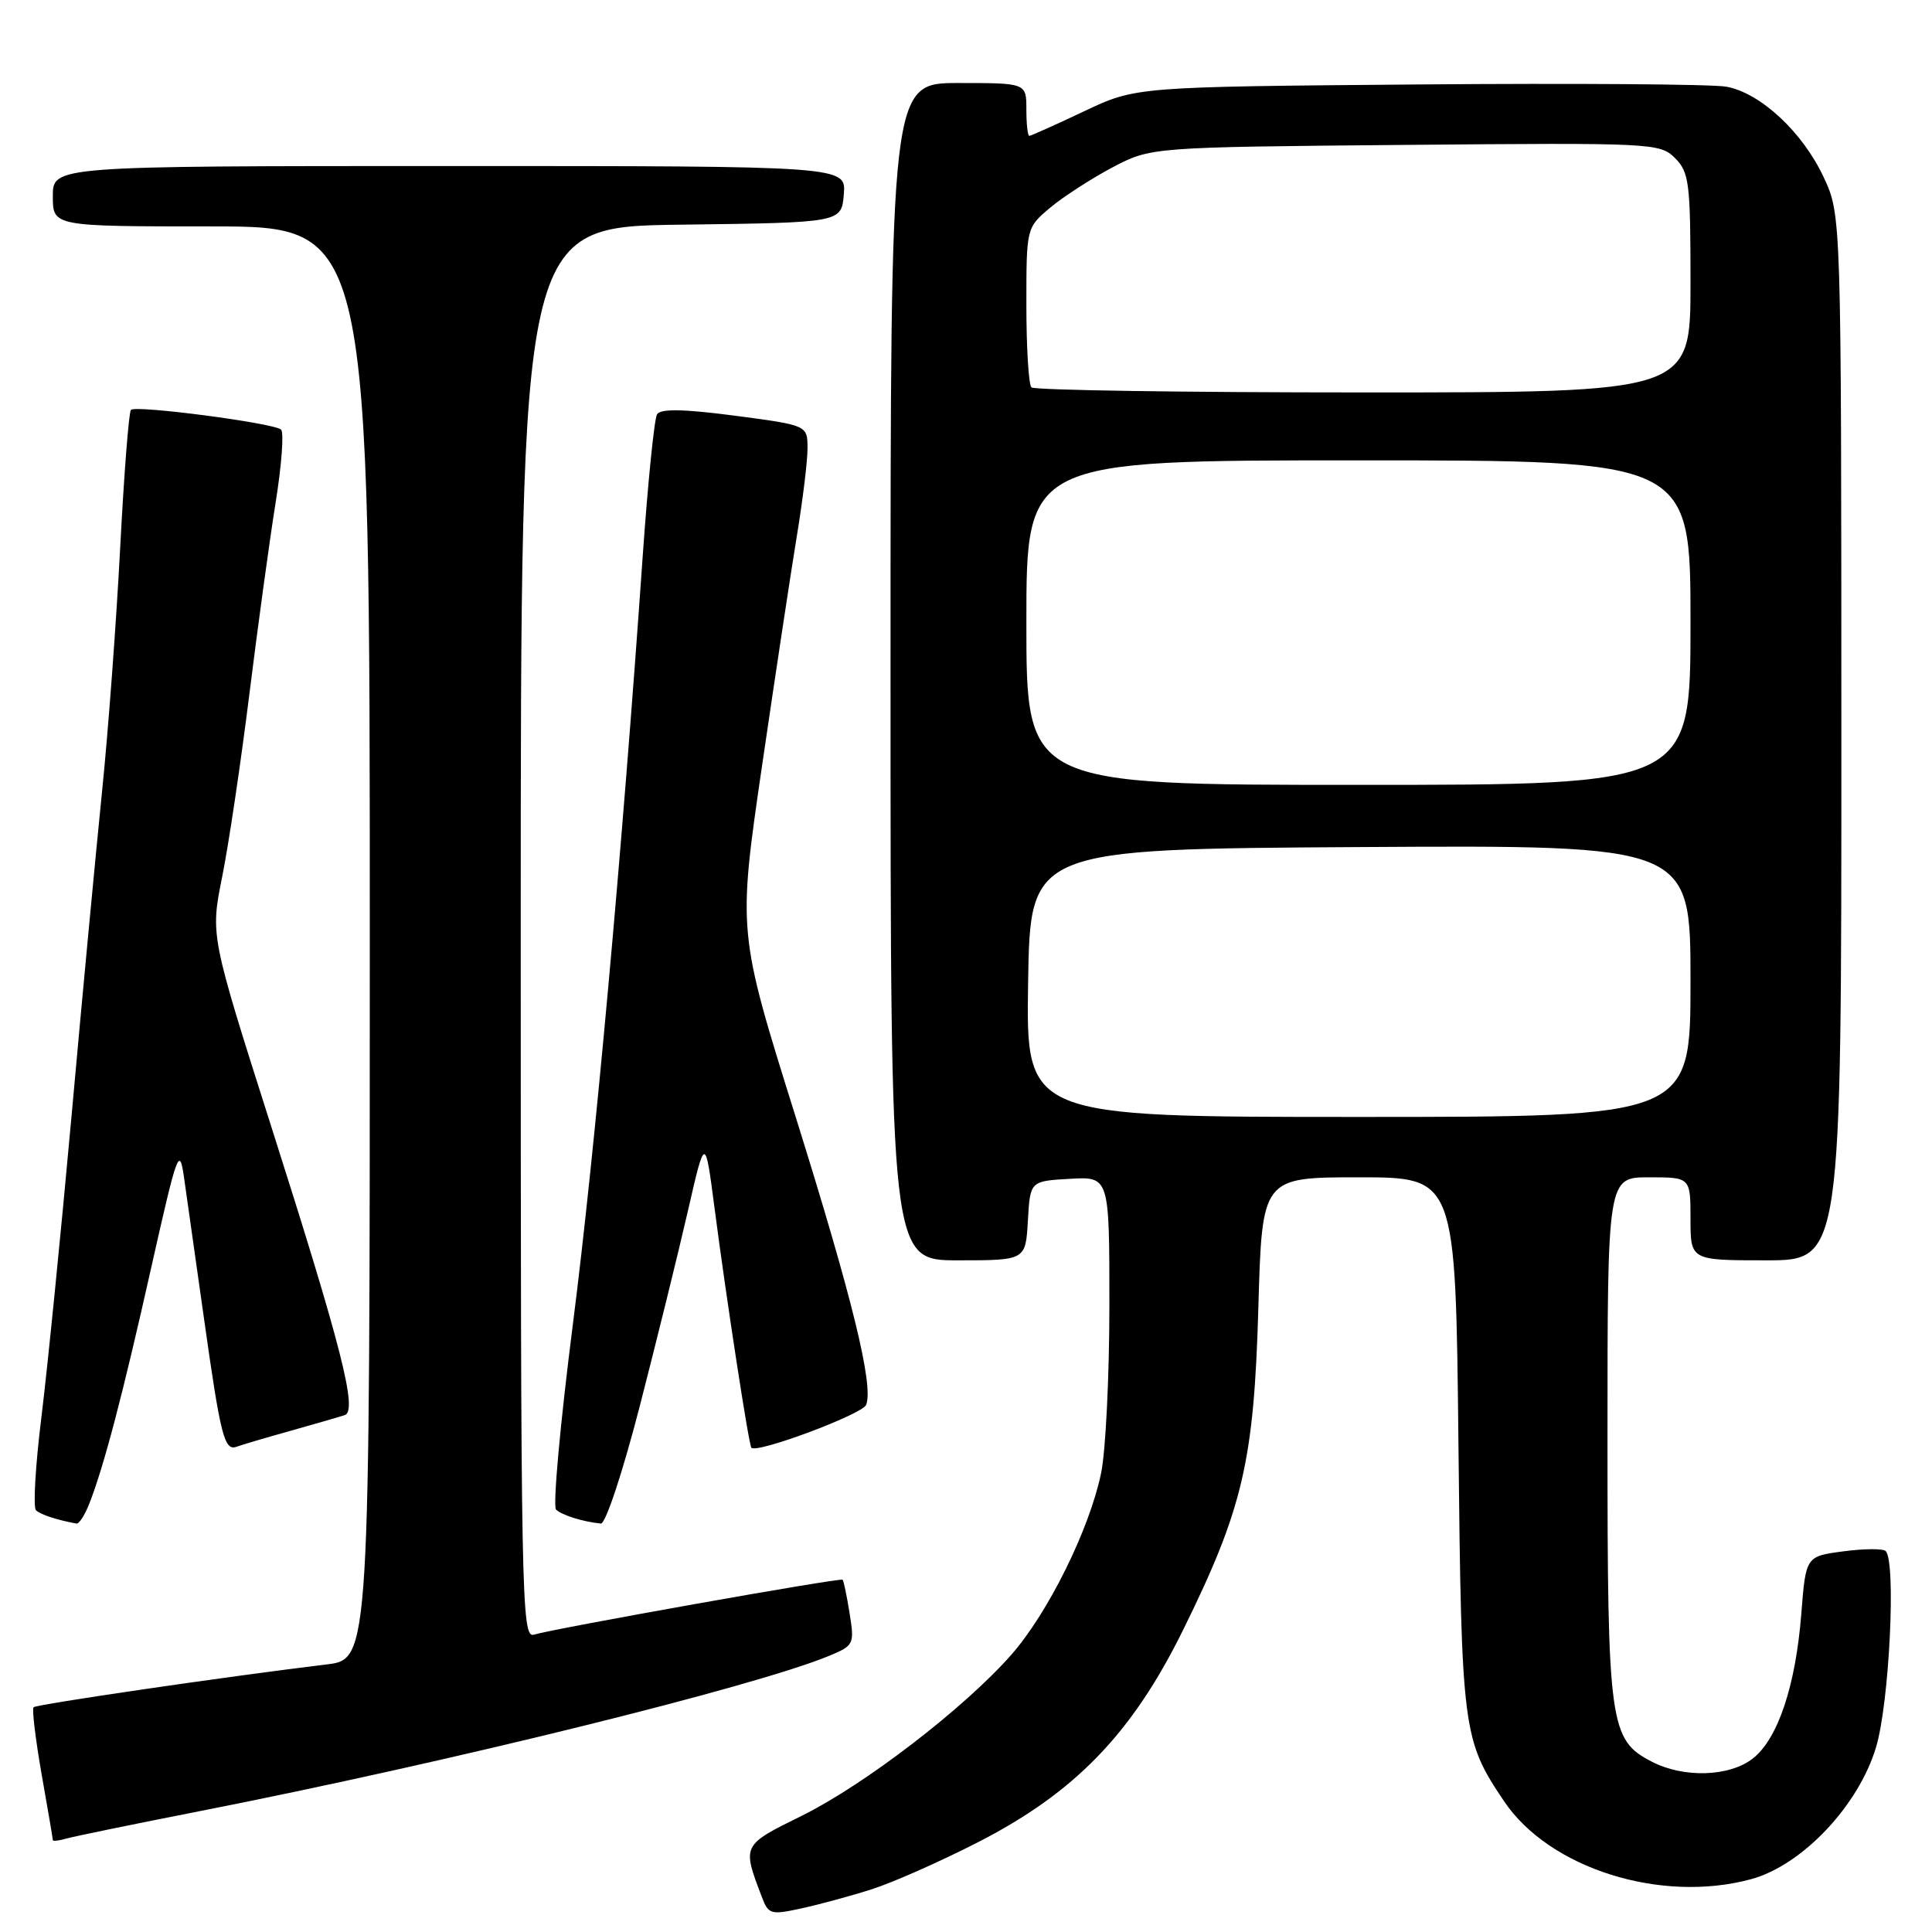 <?xml version="1.0" encoding="UTF-8" standalone="no"?>
<!DOCTYPE svg PUBLIC "-//W3C//DTD SVG 1.1//EN" "http://www.w3.org/Graphics/SVG/1.1/DTD/svg11.dtd" >
<svg xmlns="http://www.w3.org/2000/svg" xmlns:xlink="http://www.w3.org/1999/xlink" version="1.1" viewBox="0 0 256 256">
 <g >
 <path fill="currentColor"
d=" M 115.50 250.34 C 118.25 249.47 124.55 246.68 129.50 244.15 C 142.42 237.55 149.99 229.73 156.76 215.99 C 164.70 199.89 166.16 193.60 166.74 173.25 C 167.23 156.00 167.23 156.00 180.06 156.00 C 192.88 156.00 192.88 156.00 193.25 191.25 C 193.65 229.33 193.80 230.50 199.28 238.65 C 205.26 247.57 220.03 252.24 232.00 249.01 C 238.78 247.18 246.27 239.27 248.59 231.50 C 250.35 225.63 251.26 206.92 249.86 205.52 C 249.51 205.18 246.99 205.20 244.26 205.56 C 239.28 206.22 239.28 206.22 238.68 213.86 C 237.93 223.38 235.58 230.40 232.27 233.00 C 229.18 235.43 223.11 235.63 218.87 233.43 C 213.27 230.54 213.00 228.56 213.00 190.53 C 213.00 156.00 213.00 156.00 218.50 156.00 C 224.00 156.00 224.00 156.00 224.00 161.50 C 224.00 167.00 224.00 167.00 234.00 167.00 C 244.00 167.00 244.00 167.00 243.99 97.75 C 243.98 28.50 243.98 28.50 241.65 23.49 C 238.87 17.53 233.30 12.33 228.77 11.49 C 226.97 11.15 208.62 11.02 188.00 11.19 C 150.50 11.50 150.50 11.50 143.64 14.75 C 139.86 16.54 136.60 18.00 136.39 18.00 C 136.17 18.00 136.00 16.43 136.00 14.50 C 136.00 11.00 136.00 11.00 127.00 11.00 C 118.00 11.00 118.00 11.00 118.00 89.00 C 118.00 167.00 118.00 167.00 126.95 167.00 C 135.90 167.00 135.90 167.00 136.20 161.75 C 136.50 156.50 136.50 156.50 141.75 156.20 C 147.00 155.90 147.00 155.90 147.00 172.90 C 147.00 182.25 146.51 192.29 145.90 195.20 C 144.36 202.64 138.88 213.72 133.99 219.28 C 127.76 226.35 114.60 236.46 106.26 240.59 C 98.29 244.52 98.32 244.46 100.95 251.36 C 101.82 253.67 102.14 253.76 106.19 252.87 C 108.56 252.36 112.75 251.22 115.50 250.34 Z  M 26.50 239.98 C 59.47 233.50 100.04 223.49 109.88 219.40 C 113.15 218.04 113.23 217.86 112.58 213.79 C 112.21 211.47 111.79 209.46 111.65 209.32 C 111.36 209.03 73.43 215.78 70.75 216.60 C 69.09 217.11 69.00 212.22 69.00 123.59 C 69.00 30.04 69.00 30.04 90.25 29.77 C 111.50 29.50 111.50 29.50 111.81 25.75 C 112.12 22.00 112.12 22.00 59.56 22.00 C 7.00 22.00 7.00 22.00 7.00 26.00 C 7.00 30.00 7.00 30.00 28.00 30.00 C 49.00 30.00 49.00 30.00 49.00 124.93 C 49.00 219.86 49.00 219.86 43.25 220.55 C 30.15 222.13 4.83 225.83 4.45 226.22 C 4.22 226.45 4.70 230.43 5.51 235.07 C 6.33 239.71 7.00 243.64 7.00 243.82 C 7.00 243.99 7.79 243.91 8.75 243.63 C 9.71 243.35 17.70 241.71 26.50 239.98 Z  M 11.83 199.25 C 13.77 194.31 16.27 184.79 20.03 168.00 C 23.49 152.60 23.78 151.80 24.38 156.00 C 24.73 158.47 25.92 166.90 27.03 174.71 C 29.24 190.40 29.73 192.31 31.38 191.69 C 32.00 191.46 35.20 190.51 38.50 189.59 C 41.80 188.66 45.03 187.73 45.68 187.51 C 47.41 186.93 45.29 178.59 35.93 149.23 C 27.88 123.95 27.88 123.95 29.43 116.23 C 30.29 111.98 31.91 101.08 33.04 92.00 C 34.17 82.92 35.74 71.47 36.53 66.54 C 37.32 61.61 37.64 57.28 37.24 56.92 C 36.26 56.05 18.01 53.66 17.35 54.31 C 17.07 54.59 16.43 62.85 15.92 72.66 C 15.41 82.47 14.33 97.03 13.51 105.00 C 12.70 112.97 10.88 132.27 9.48 147.87 C 8.07 163.47 6.27 181.46 5.48 187.84 C 4.69 194.22 4.37 199.75 4.77 200.12 C 5.39 200.70 7.53 201.40 10.13 201.88 C 10.47 201.95 11.24 200.76 11.83 199.25 Z  M 84.79 186.25 C 87.02 177.59 89.88 166.00 91.14 160.50 C 93.43 150.50 93.43 150.50 94.67 160.00 C 96.27 172.29 99.21 191.40 99.56 191.83 C 100.23 192.65 114.30 187.39 114.77 186.15 C 115.78 183.54 112.94 171.99 105.36 147.77 C 97.76 123.50 97.76 123.50 100.97 101.50 C 102.74 89.40 104.82 75.67 105.59 71.00 C 106.36 66.33 107.00 61.12 107.00 59.42 C 107.00 56.35 107.00 56.35 97.36 55.08 C 90.55 54.19 87.53 54.14 87.06 54.90 C 86.70 55.49 85.84 63.96 85.16 73.73 C 82.43 112.91 78.81 152.73 75.92 175.38 C 74.24 188.52 73.23 199.61 73.68 200.03 C 74.46 200.77 77.24 201.64 79.61 201.88 C 80.24 201.95 82.50 195.12 84.79 186.25 Z  M 136.23 130.25 C 136.50 112.50 136.50 112.50 180.25 112.24 C 224.00 111.98 224.00 111.98 224.00 129.99 C 224.00 148.00 224.00 148.00 179.98 148.00 C 135.95 148.00 135.95 148.00 136.23 130.25 Z  M 136.00 82.50 C 136.00 61.00 136.00 61.00 180.00 61.00 C 224.00 61.00 224.00 61.00 224.00 82.50 C 224.00 104.00 224.00 104.00 180.00 104.00 C 136.00 104.00 136.00 104.00 136.00 82.50 Z  M 136.67 51.33 C 136.30 50.97 136.00 46.06 136.00 40.42 C 136.00 30.18 136.00 30.18 139.14 27.53 C 140.87 26.08 144.58 23.68 147.39 22.19 C 152.50 19.50 152.50 19.50 186.20 19.20 C 219.04 18.91 219.95 18.95 221.95 20.95 C 223.83 22.83 224.00 24.22 224.00 37.50 C 224.00 52.00 224.00 52.00 180.67 52.00 C 156.83 52.00 137.03 51.70 136.67 51.33 Z "/>
</g>
</svg>